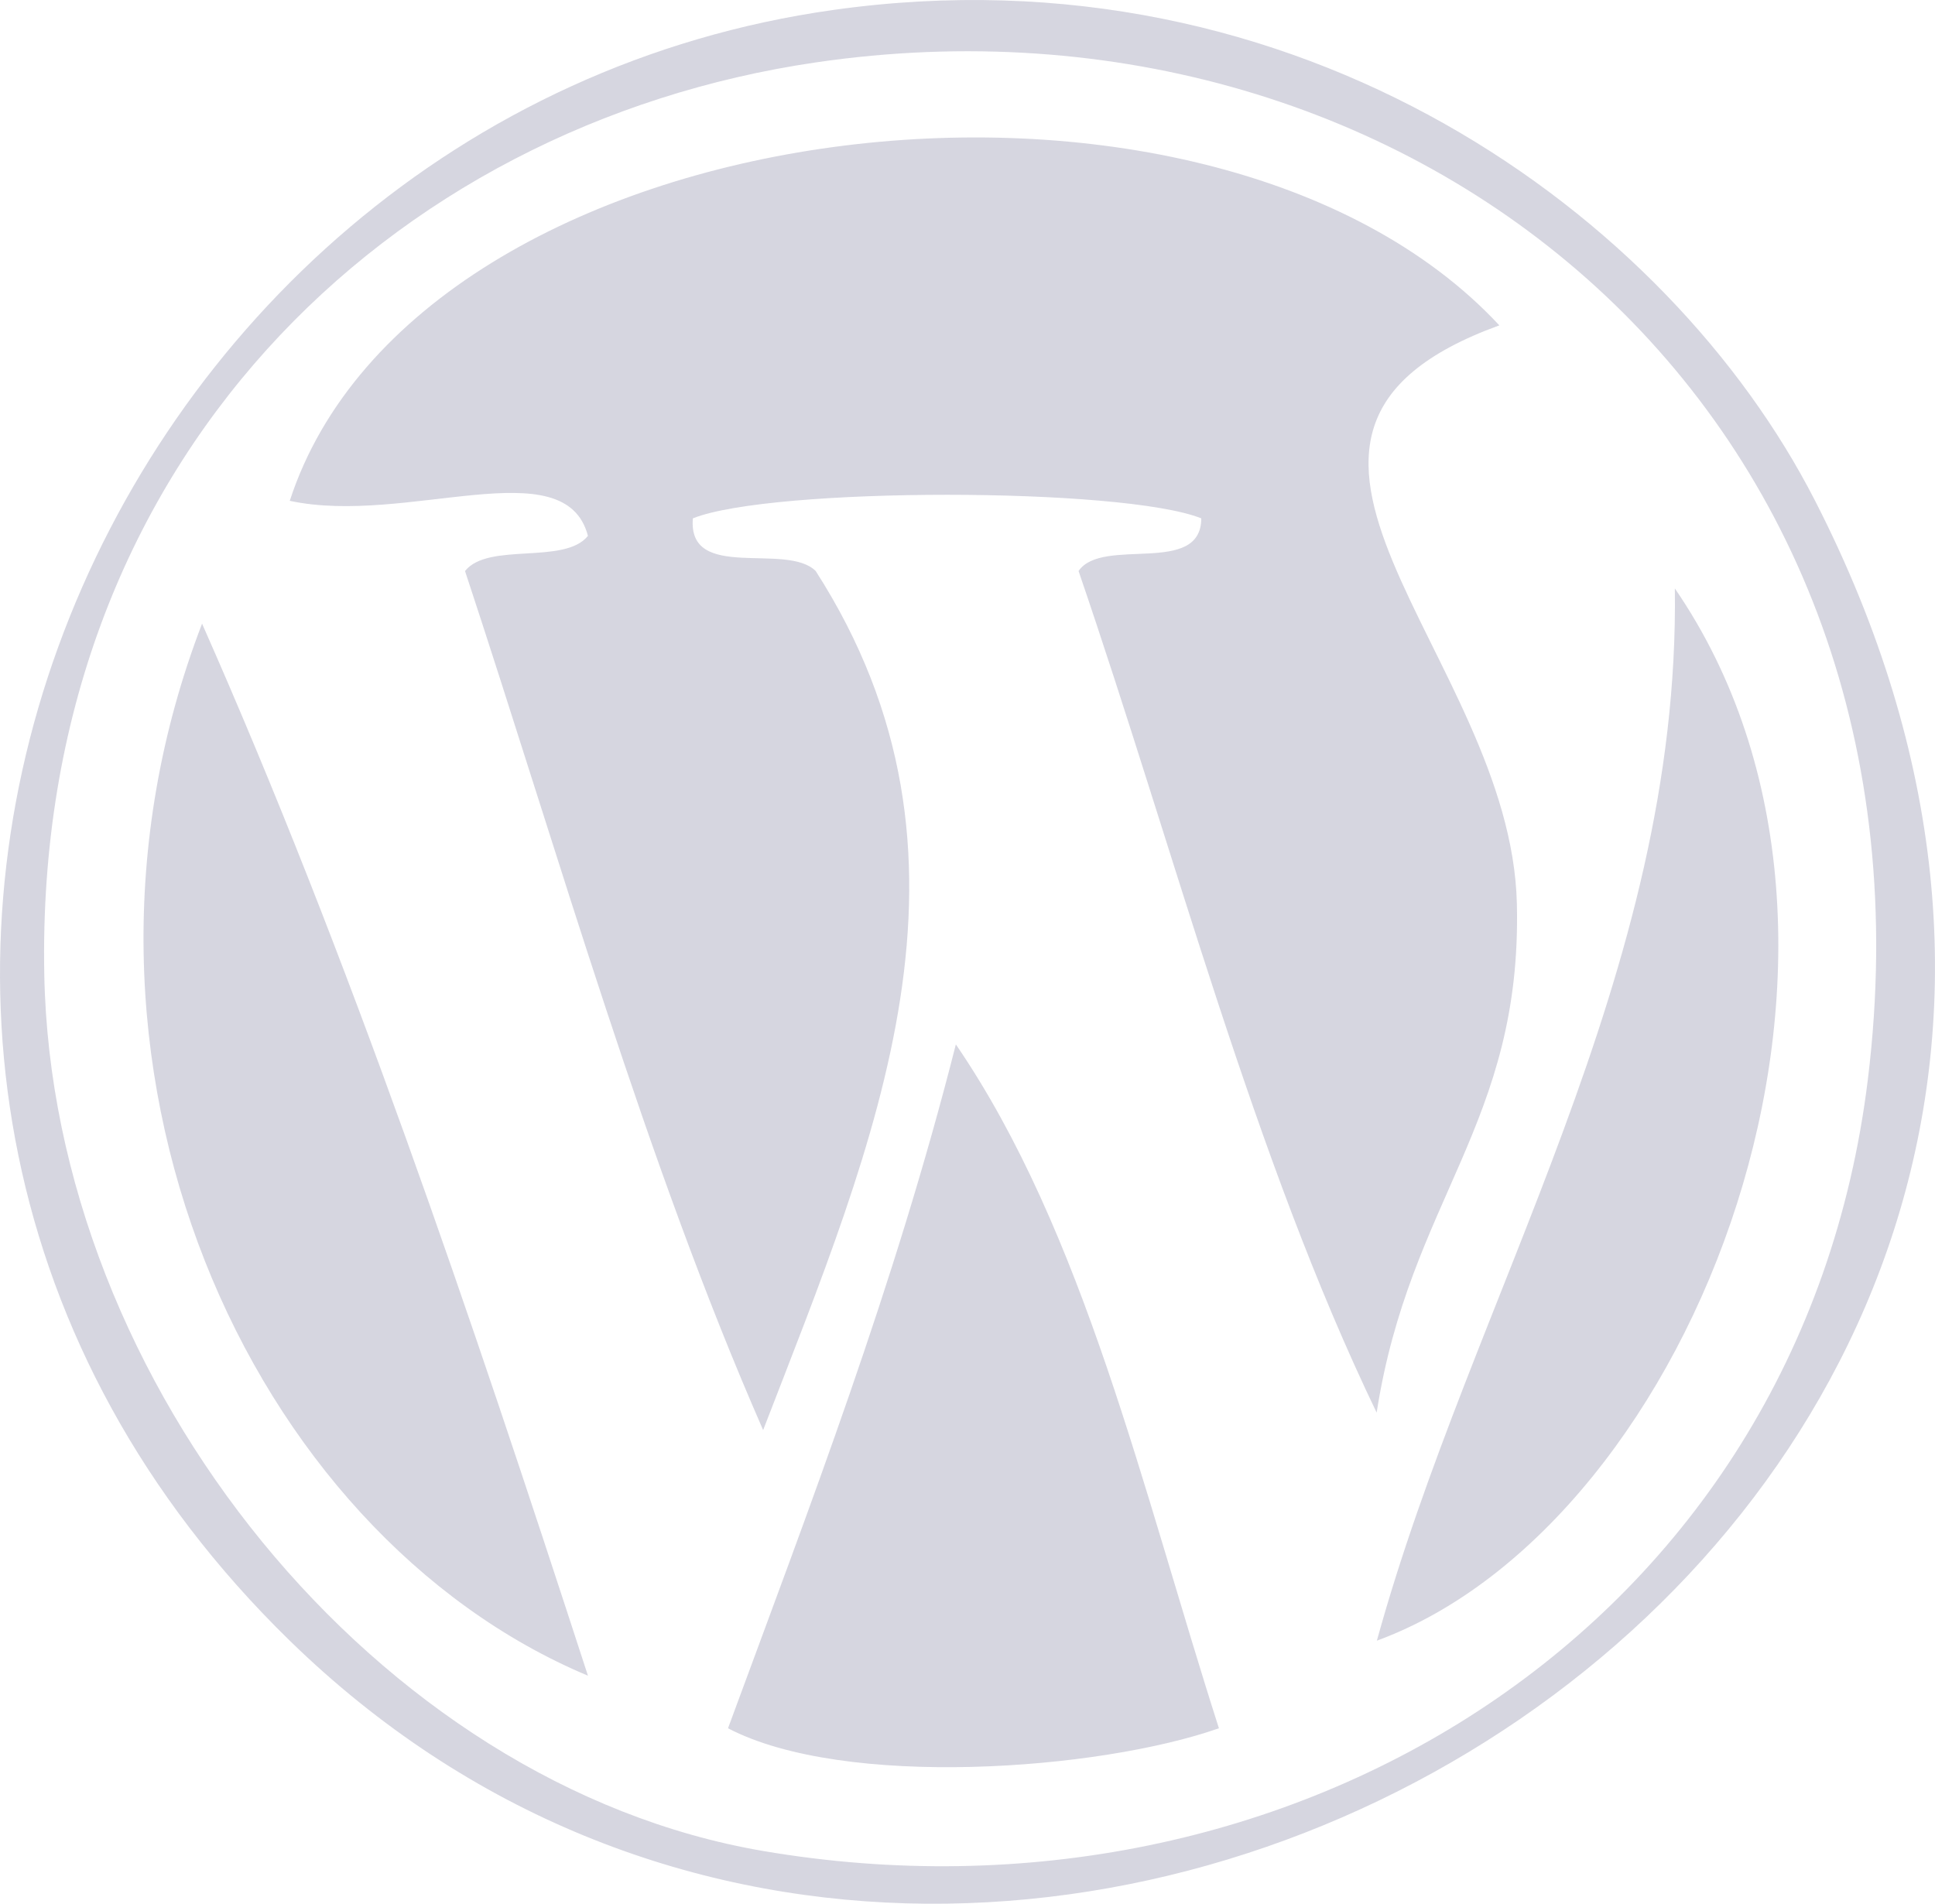 <svg xmlns="http://www.w3.org/2000/svg" width="74.292" height="73.094" viewBox="0 0 74.292 73.094"><defs><style>.a{fill:#d6d6e0;}</style></defs><g transform="translate(0 -0.155)"><path class="a" d="M69.689,19.384C64.076,8.4,49.871-1.983,31.994.537,3.344,4.561-11.75,40.845,11.125,63.148,38.793,90.124,89.87,58.8,69.689,19.384ZM29.3,71.223C14.507,68.7,1.995,53.3,1.7,37.563,1.326,17.908,14.963,4.947,31.325,2.551,54.224-.808,74.869,15.909,71.714,41.6,69.132,62.68,49.5,74.667,29.3,71.223Zm-6.73-50.489c-.908,1.117-3.823.224-4.716,1.345C21.53,33.211,24.789,44.768,29.3,55.062c4.306-11.148,9.057-22.017,2.018-32.983-1.129-1.121-4.921.429-4.716-2.022,3.007-1.206,16.509-1.206,19.52,0-.008,2.234-3.8.684-4.712,2.022,3.722,10.866,6.706,22.473,11.445,32.314,1.264-8.156,5.582-11.1,5.384-19.528-.213-9.6-12.253-18.02-.673-22.218C46.3.548,16.053,4.251,11.125,19.384,15.62,20.351,21.7,17.367,22.574,20.733ZM52.863,63.148c12.253-4.5,20.8-26.768,11.441-40.4C64.505,37.582,56.512,49.921,52.863,63.148ZM22.574,64.493C18.055,50.6,13.405,36.848,7.758,24.1,1.291,40.914,9.559,59.035,22.574,64.493Zm5.377,2.018c4.461,2.335,14.236,1.62,18.848,0-2.942-9.176-5.176-19.052-10.1-26.257C34.34,49.561,31.093,57.988,27.951,66.511Z" transform="translate(0 0)"/></g></svg>